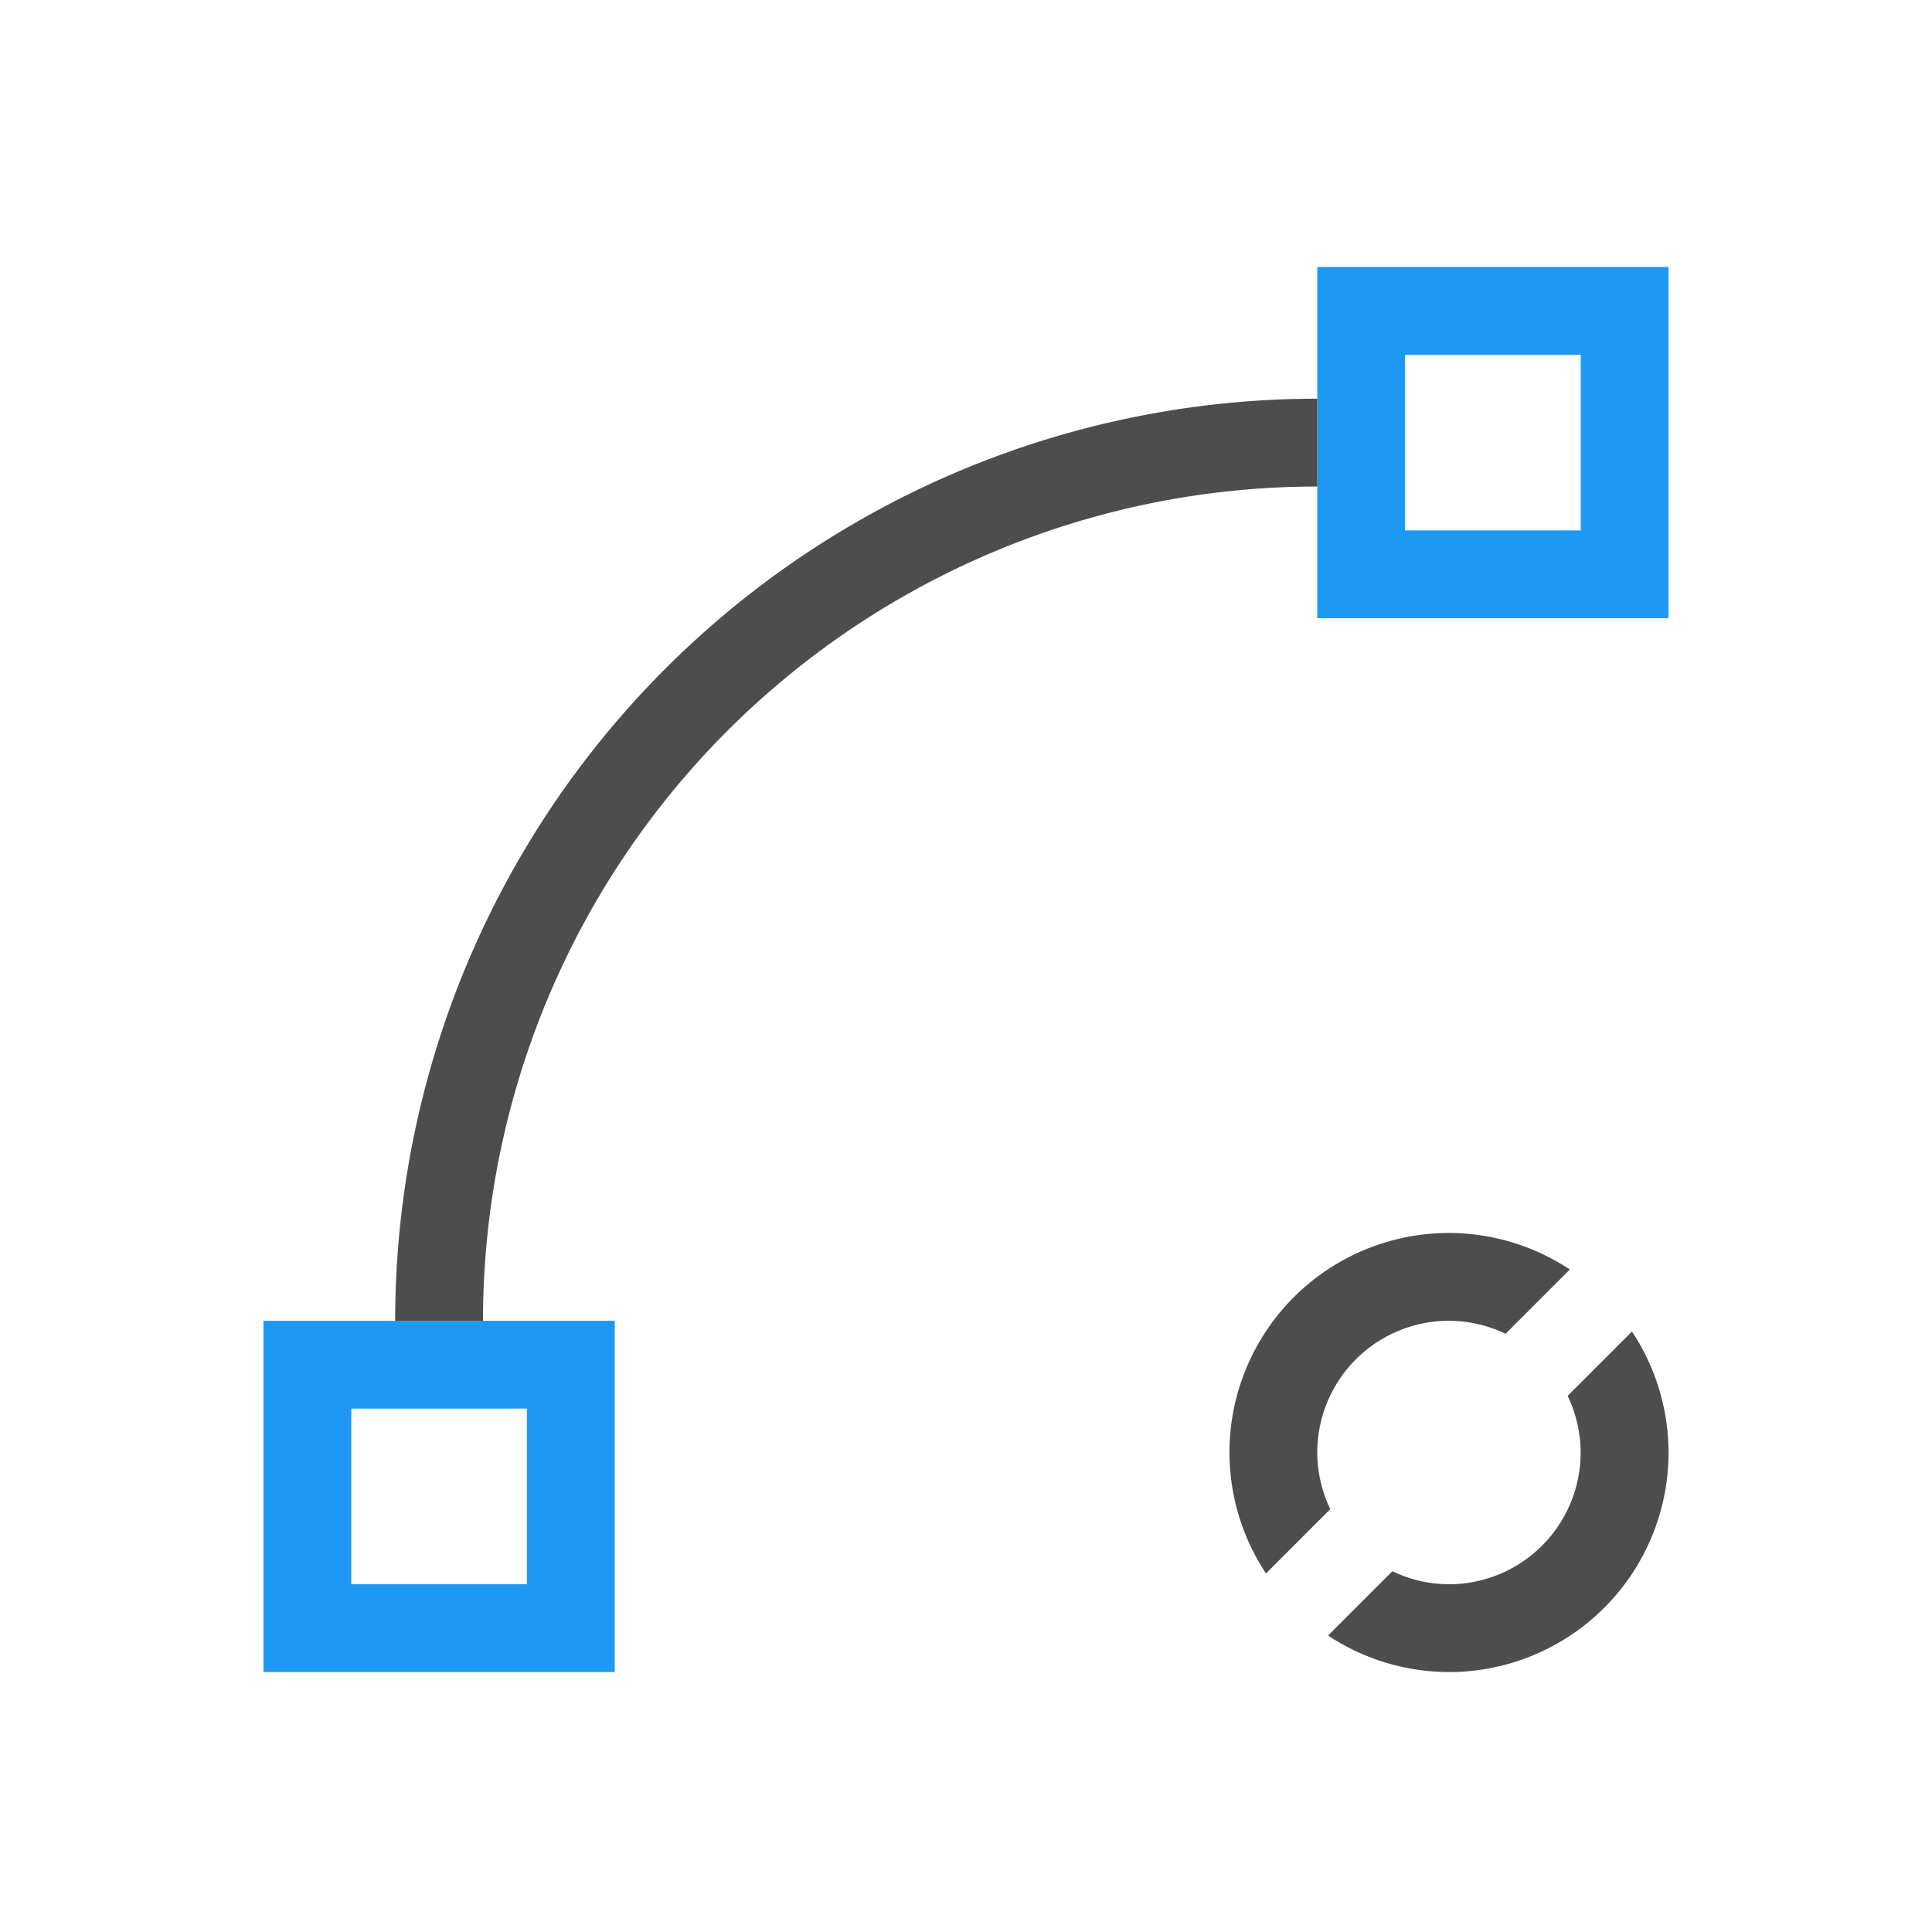 <svg viewBox="0 0 22 22" xmlns="http://www.w3.org/2000/svg"><g transform="translate(-326-534.36)"><g fill="#1d99f3" fill-rule="evenodd"><path d="m329 549.4v4h4v-4zm1 1h2v2h-2z"/><path d="m341 537.4v4h4v-4zm1 1h2v2h-2z"/></g><g fill="#4d4d4d"><path transform="translate(326 534.4)" d="M15 4.5A10.5 10.5 0 0 0 4.5 15H5.5A9.5 9.5 0 0 1 15 5.5V4.5"/><path d="m342.5 548.4a2.5 2.5 0 0 0-2.5 2.5 2.5 2.5 0 0 0 0.416 1.377l0.732-0.732a1.5 1.5 0 0 1-0.148-0.645 1.5 1.5 0 0 1 1.5-1.5 1.5 1.5 0 0 1 0.644 0.148l0.732-0.732a2.5 2.5 0 0 0-1.377-0.416m2.084 1.123-0.732 0.732a1.5 1.5 0 0 1 0.148 0.645 1.5 1.5 0 0 1-1.5 1.5 1.5 1.5 0 0 1-0.644-0.148l-0.732 0.732a2.5 2.5 0 0 0 1.377 0.416 2.5 2.5 0 0 0 2.5-2.5 2.5 2.5 0 0 0-0.416-1.377z"/></g></g></svg>
